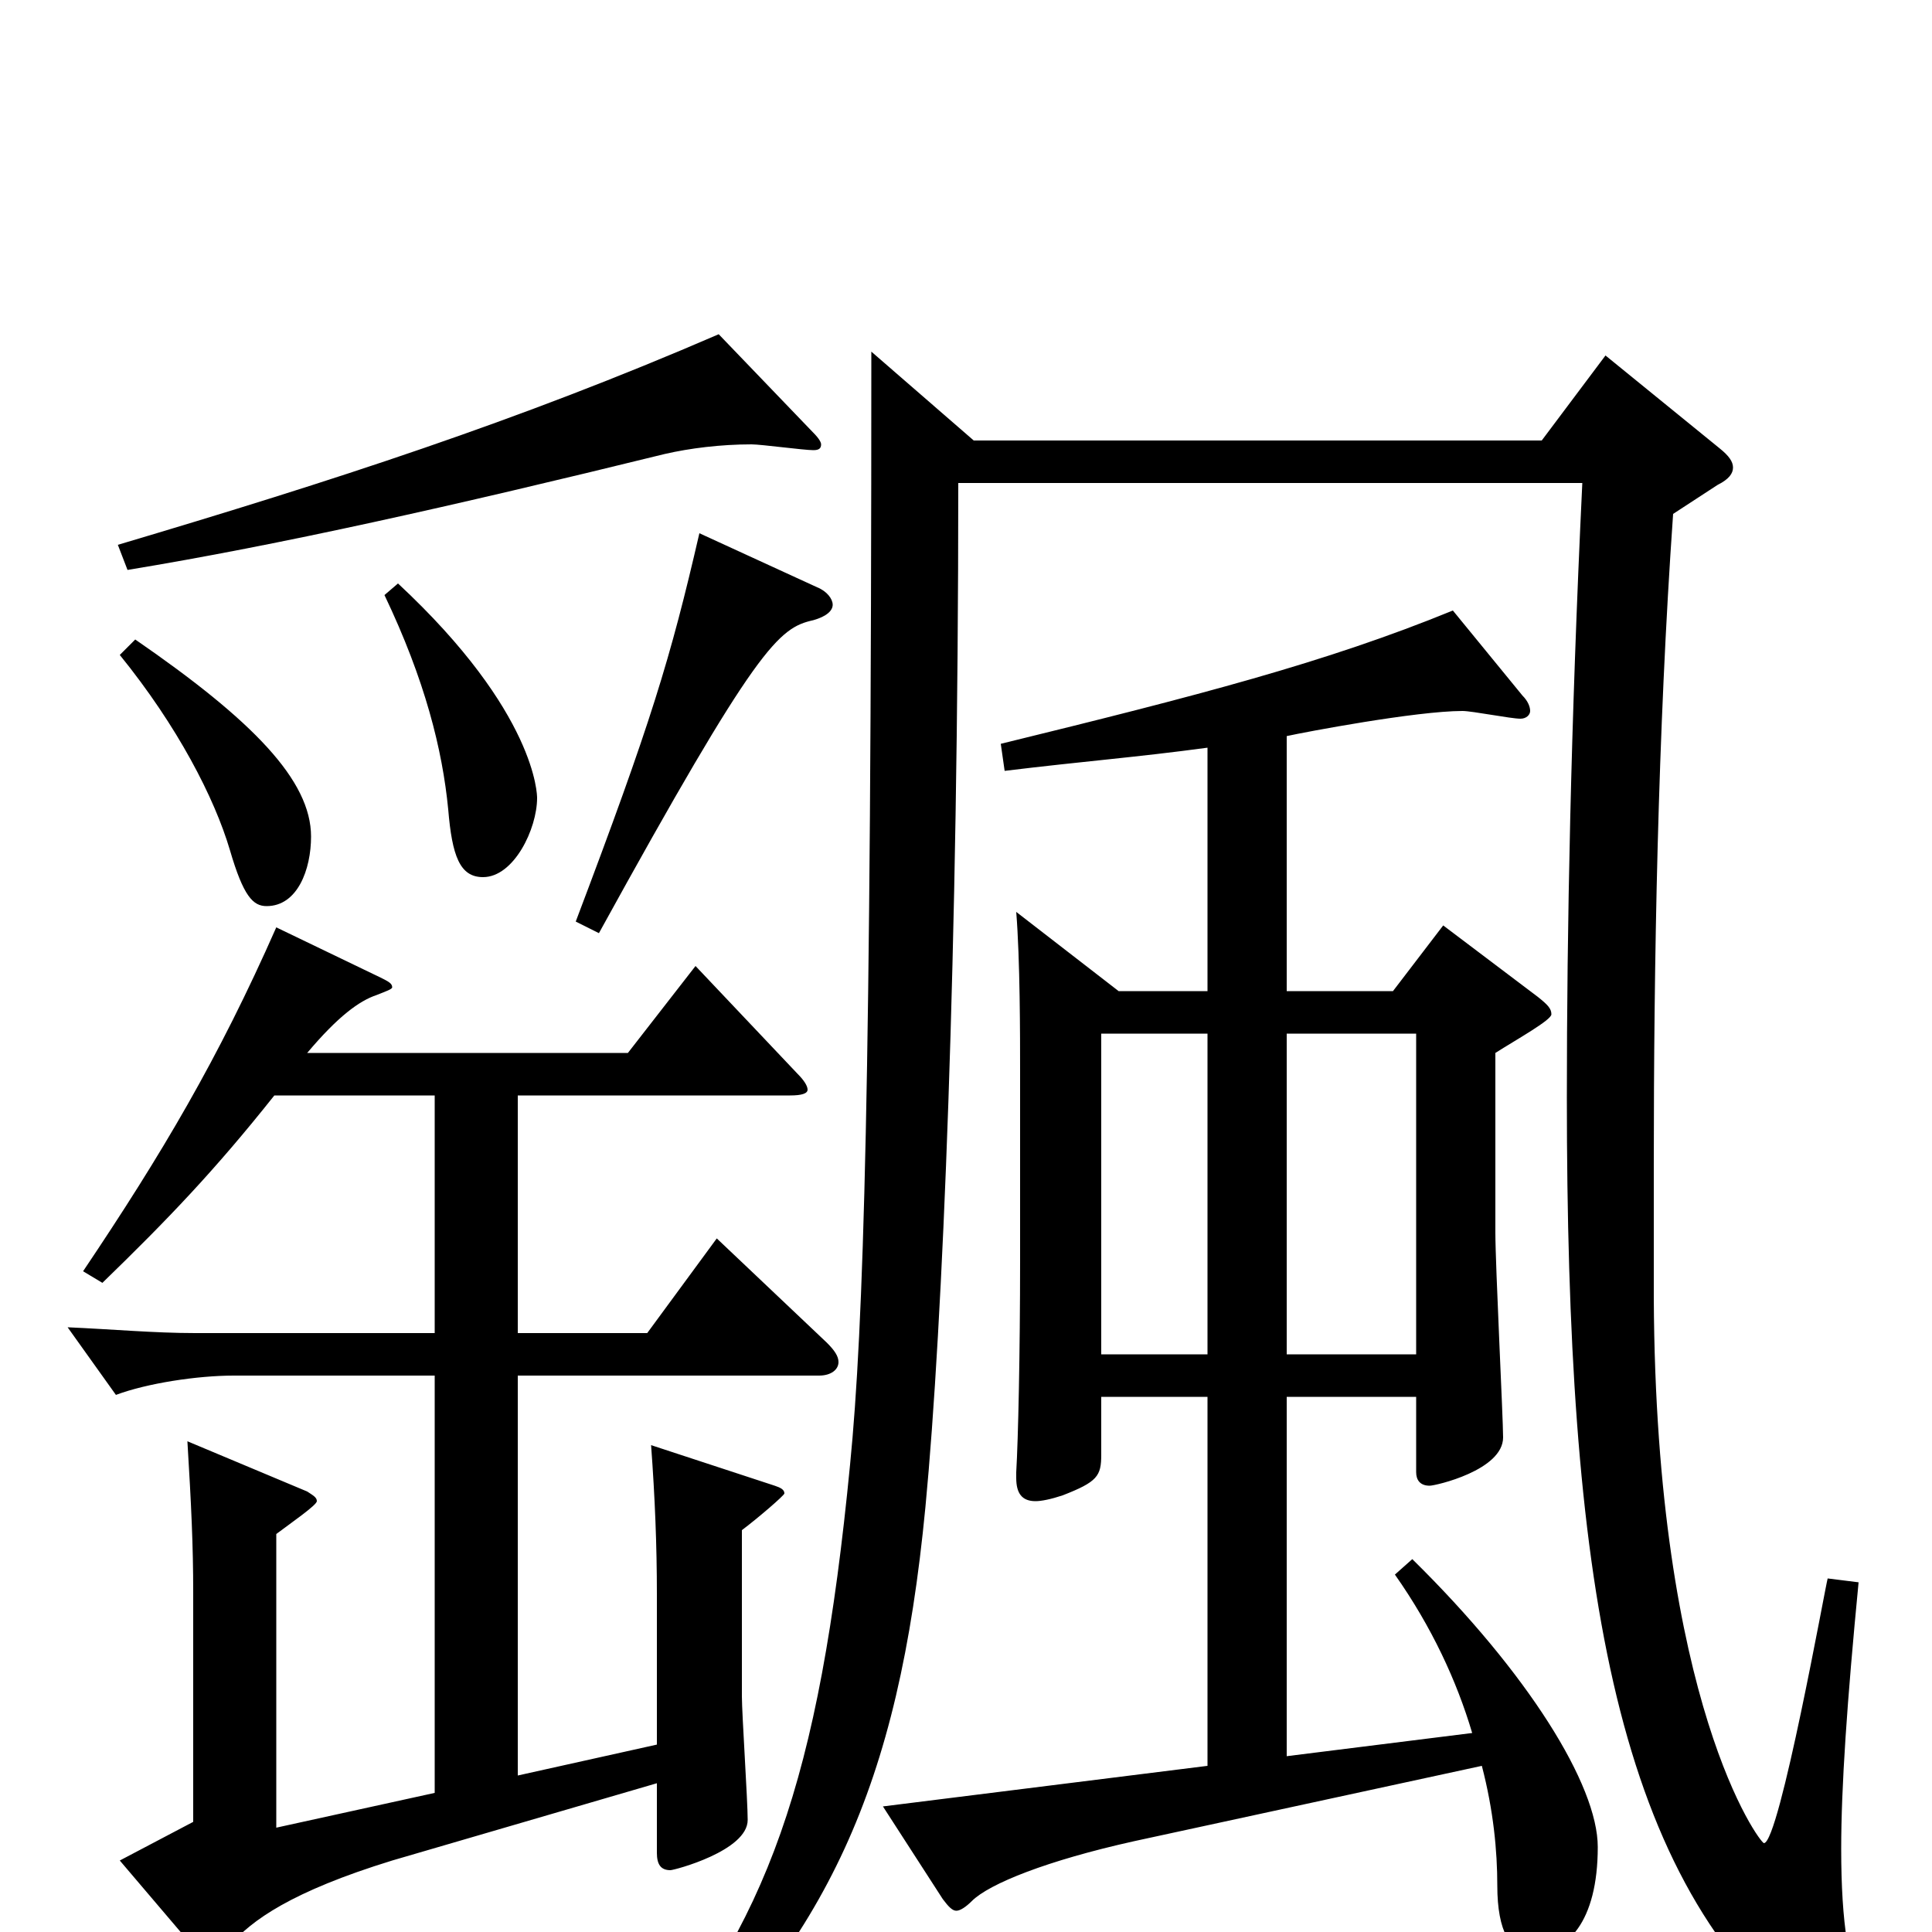 <svg xmlns="http://www.w3.org/2000/svg" viewBox="0 -1000 1000 1000">
	<path fill="#000000" d="M526 -528C528 -503 528 -464 528 -445V-348C528 -299 527 -255 526 -238V-235C526 -227 529 -223 536 -223C539 -223 544 -224 550 -226C568 -233 570 -236 570 -247V-277H625V-86L457 -65L488 -17C491 -13 493 -11 495 -11C497 -11 500 -13 503 -16C512 -25 542 -37 587 -47L767 -86C773 -63 775 -42 775 -24C775 0 782 11 793 11C811 11 827 -5 827 -44C827 -76 791 -134 731 -193L722 -185C741 -158 754 -130 762 -103L666 -91V-277H733V-238C733 -234 735 -231 740 -231C743 -231 778 -239 778 -256C778 -266 774 -345 774 -362V-455C785 -462 803 -472 803 -475C803 -478 801 -480 796 -484L747 -521L721 -487H666V-619C675 -621 733 -632 757 -632C762 -632 782 -628 787 -628C790 -628 792 -630 792 -632C792 -634 791 -637 788 -640L752 -684C686 -657 620 -640 518 -615L520 -601C561 -606 588 -608 625 -613V-487H579ZM625 -299H570V-465H625ZM666 -299V-465H733V-299ZM819 -750C813 -625 811 -518 811 -432C811 -184 835 -32 932 49C942 58 951 62 957 62C964 62 968 57 968 49C968 46 967 41 965 36C957 19 953 -4 953 -43C953 -75 956 -119 962 -181L946 -183C945 -180 921 -46 913 -46C911 -46 857 -118 856 -328V-397C856 -501 858 -620 866 -734L889 -749C895 -752 897 -755 897 -758C897 -761 895 -764 890 -768L831 -816L798 -772H504L451 -818C451 -437 447 -313 440 -242C424 -77 397 -4 329 76L339 88C428 3 465 -74 479 -220C488 -314 496 -508 496 -750ZM62 -661C92 -624 111 -587 119 -560C126 -536 131 -531 138 -531C154 -531 161 -550 161 -567C161 -596 131 -627 70 -669ZM199 -692C220 -648 229 -612 232 -581C234 -557 238 -546 250 -546C266 -546 278 -571 278 -587C278 -588 278 -631 206 -698ZM362 -724C347 -659 337 -626 298 -523L310 -517C392 -666 403 -675 421 -679C428 -681 431 -684 431 -687C431 -690 428 -694 423 -696ZM372 -827C268 -782 172 -751 61 -718L66 -705C145 -718 234 -738 344 -765C357 -768 373 -770 389 -770C394 -770 416 -767 421 -767C424 -767 425 -768 425 -770C425 -771 424 -773 421 -776ZM268 -81V-288H424C430 -288 434 -291 434 -295C434 -298 432 -301 428 -305L371 -359L335 -310H268V-433H409C415 -433 418 -434 418 -436C418 -438 416 -441 413 -444L360 -500L325 -455H159C175 -474 186 -482 195 -485C200 -487 203 -488 203 -489C203 -491 201 -492 197 -494L143 -520C113 -452 84 -403 43 -342L53 -336C87 -369 111 -394 142 -433H225V-310H101C80 -310 58 -312 35 -313L60 -278C76 -284 102 -288 121 -288H225V-72L143 -54V-206C151 -212 164 -221 164 -223C164 -225 162 -226 159 -228L97 -254C99 -221 100 -200 100 -176V-57L62 -37L102 10C104 12 106 13 109 13C112 13 116 11 119 7C130 -6 151 -21 203 -37L340 -77V-41C340 -35 342 -32 347 -32C349 -32 387 -42 387 -58C387 -68 384 -113 384 -122V-208C392 -214 406 -226 406 -227C406 -229 404 -230 401 -231L337 -252C339 -225 340 -200 340 -175V-97Z"/>
</svg>